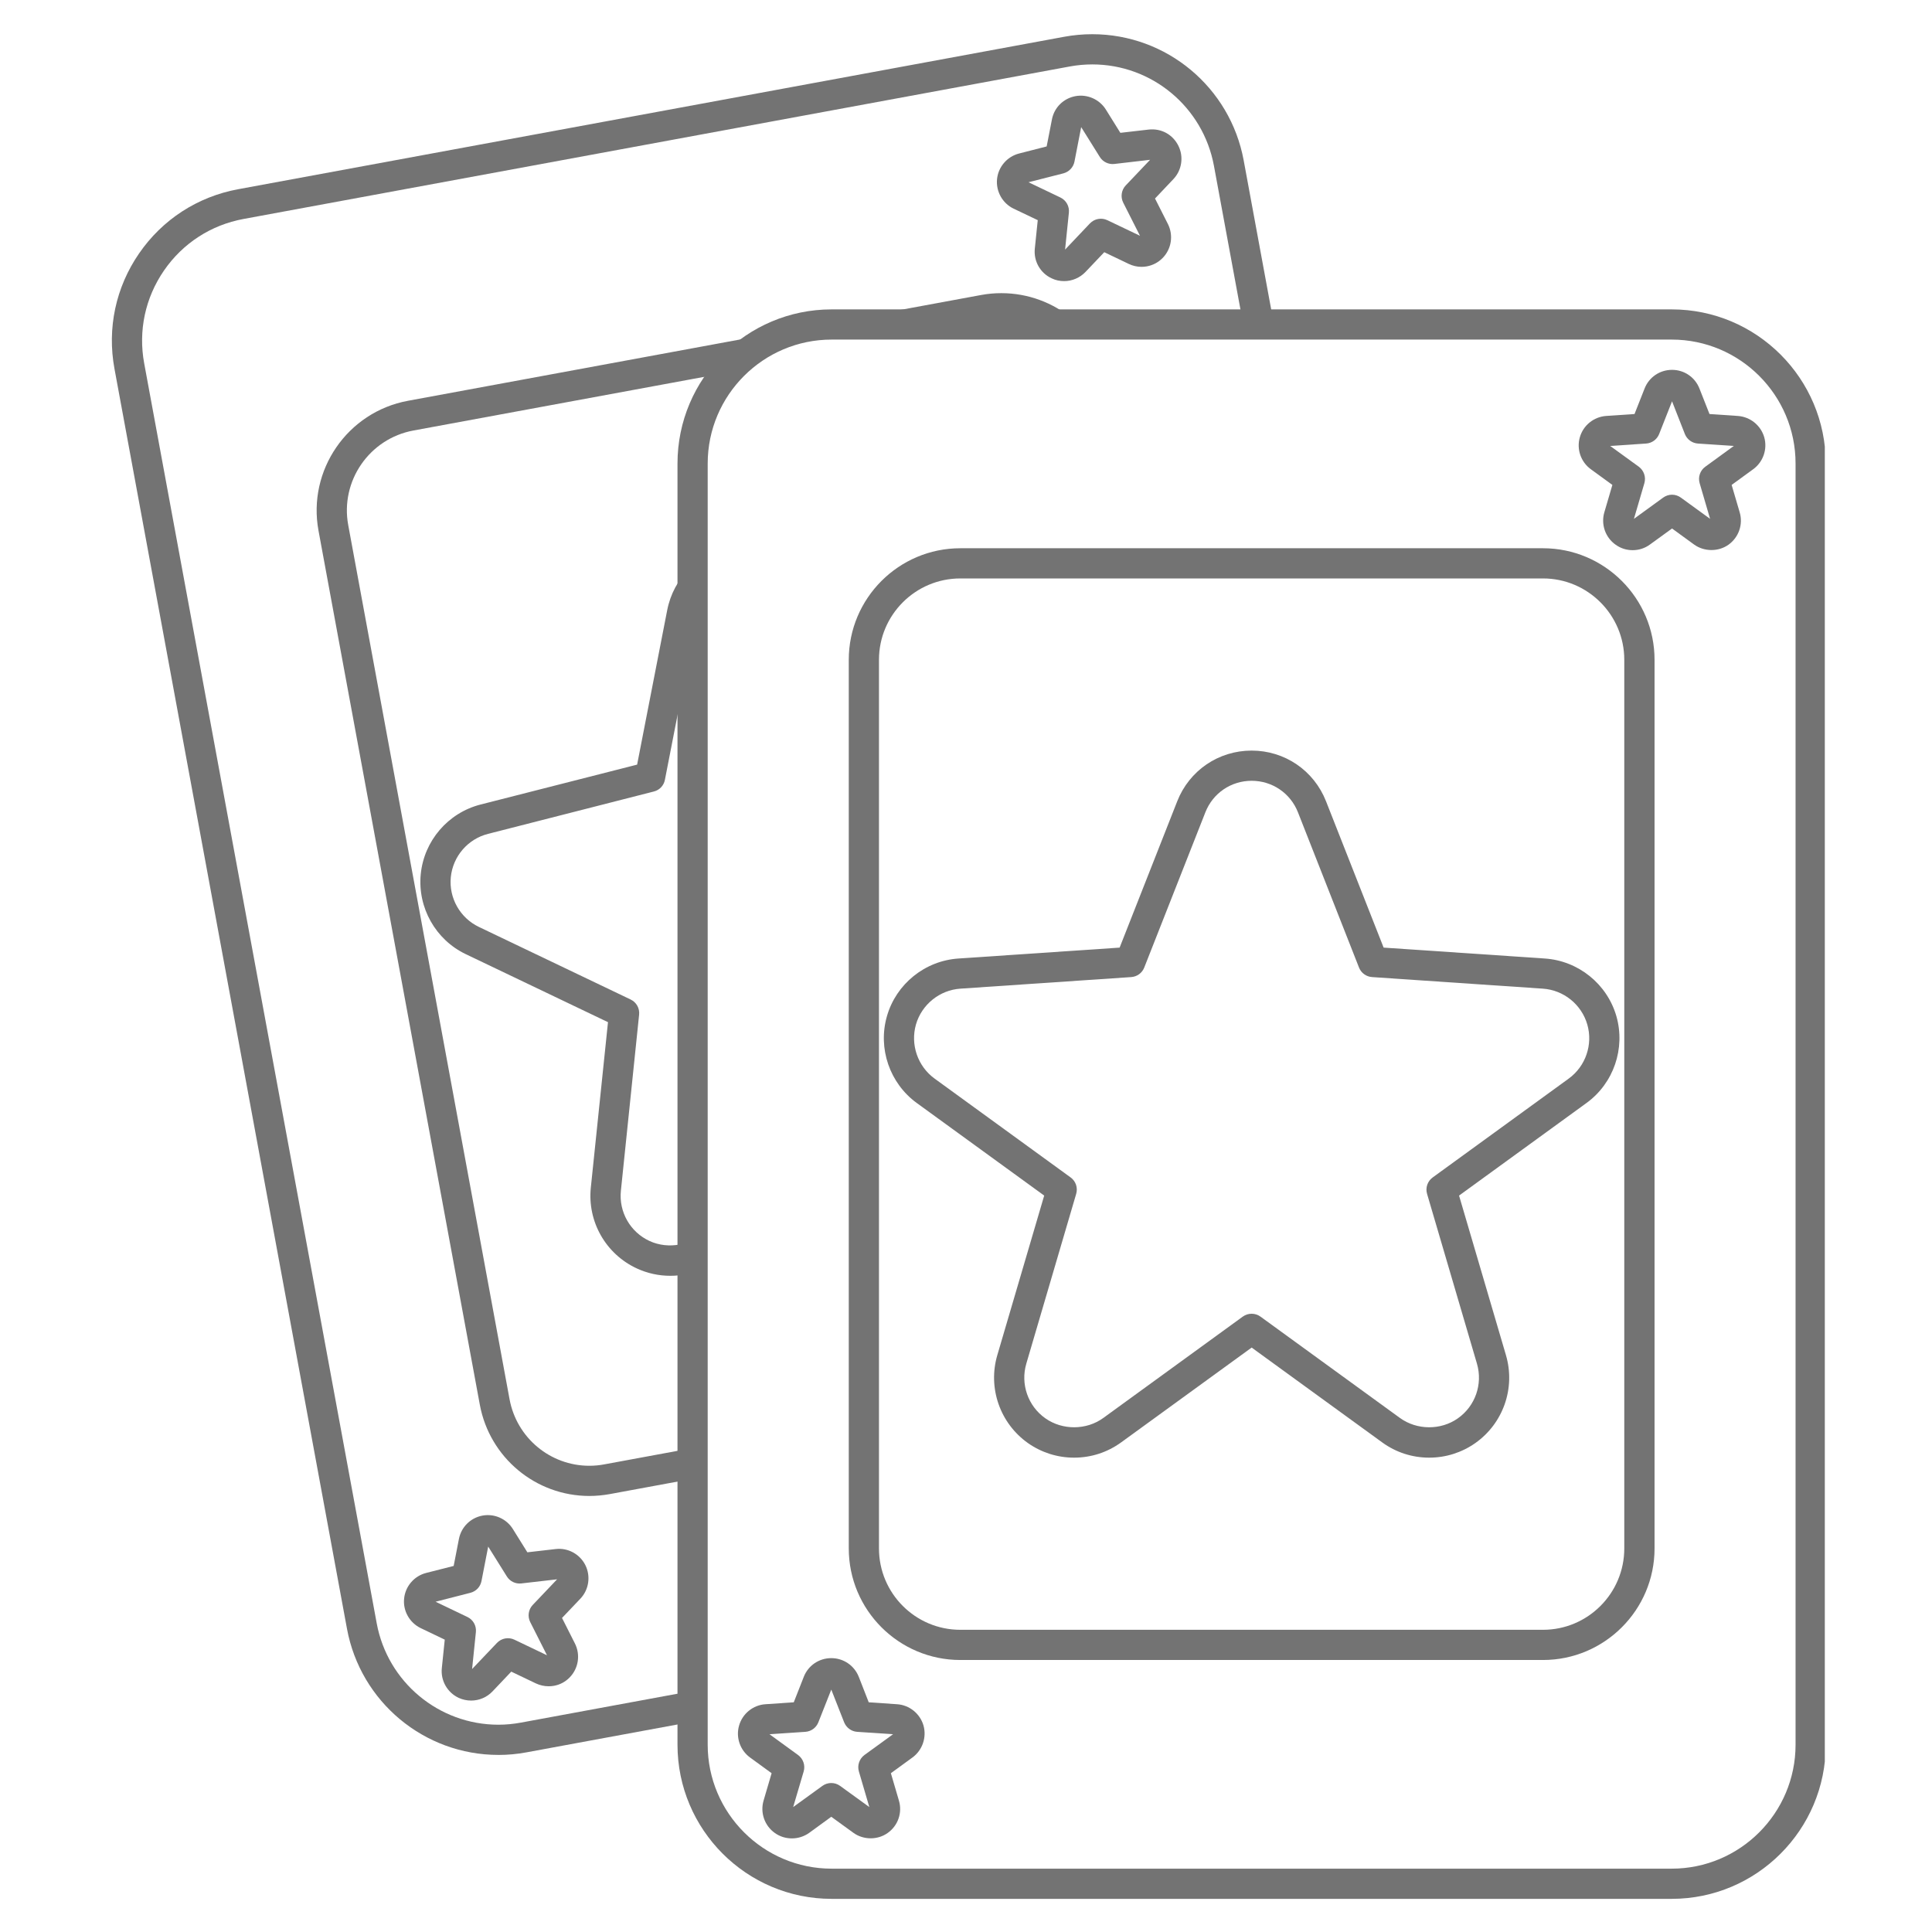 <svg xmlns="http://www.w3.org/2000/svg" xmlns:xlink="http://www.w3.org/1999/xlink" version="1.1" width="1050pt" height="1050pt" viewBox="0 0 1050 1050">
<rect x="0" y="0" width="1050" height="1050" fill="#333333" stroke="none"/>
<defs>
<clipPath id="clip_0">
<path transform="matrix(.24,0,0,.24,0,0)" d="M0 0H4375V4375H0Z" fill-rule="evenodd"/>
</clipPath>
<clipPath id="clip_1">
<path transform="matrix(.24,0,0,.24,0,0)" d="M0 0H4375V4375H0Z" fill-rule="evenodd"/>
</clipPath>
<clipPath id="clip_2">
<path transform="matrix(.24,0,0,.24,0,0)" d="M241.659 75.326H4132.284V4300.326H241.659Z" fill-rule="evenodd"/>
</clipPath>
</defs>
<g clip-path="url(#clip_0)">
<path transform="matrix(.75,0,0,.75,0,0)" d="M0 0H1400V1400H0Z" fill="#ffffff"/>
</g>
<g clip-path="url(#clip_1)">
<path transform="matrix(.75,0,0,.75,0,0)" d="M0 0H1400V1400H0Z" fill="#ffffff"/>
</g>
<g clip-path="url(#clip_2)">
<path transform="matrix(3.615,0,0,3.615,-242.008,-215.442)" d="M251.69 84.117C249.59 72.77 238.7 65.266 227.34 67.359L103.14 90.281C91.797 92.375 84.293 103.27 86.391 114.62L121.35 304.05C123.44 315.4 134.34 322.9 145.69 320.8L269.89 297.89C281.24 295.79 288.74 284.89 286.65 273.54L251.69 84.12" fill="#ffffff"/>
<path transform="matrix(3.615,0,0,3.615,-242.008,-215.442)" d="M231.16 69.281C230.03 69.281 228.88 69.387 227.76 69.594L103.56 92.516C98.664 93.418 94.418 96.172 91.598 100.27 88.777 104.37 87.719 109.32 88.621 114.21L123.58 303.64C125.21 312.47 132.91 318.89 141.88 318.89 143.01 318.89 144.15 318.78 145.28 318.57L269.48 295.65C274.37 294.75 278.62 292 281.44 287.9 284.26 283.8 285.32 278.85 284.41 273.95L249.45 84.53C247.82 75.695 240.13 69.281 231.16 69.281V69.281ZM141.88 323.431C130.71 323.431 121.14 315.451 119.11 304.461L84.156 115.041C83.031 108.951 84.344 102.791 87.855 97.696 91.363 92.599 96.648 89.173 102.73 88.048L226.93 65.126C228.33 64.868 229.75 64.739 231.16 64.739 242.32 64.739 251.89 72.716 253.92 83.704L288.88 273.134C290 279.214 288.69 285.384 285.18 290.474 281.67 295.574 276.39 299.004 270.3 300.124L146.1 323.044C144.71 323.304 143.29 323.434 141.88 323.434" fill="#737373"/>
<path transform="matrix(3.615,0,0,3.615,-242.008,-215.442)" d="M231.72 117.81C230.27 109.93 222.71 104.73 214.84 106.18L128.69 122.08C120.82 123.54 115.61 131.09 117.06 138.97L141.31 270.36C142.77 278.23 150.32 283.44 158.2 281.98L244.35 266.09C252.22 264.63 257.43 257.07 255.97 249.2L231.72 117.81" fill="#ffffff"/>
<path transform="matrix(3.615,0,0,3.615,-242.008,-215.442)" d="M217.48 108.21C216.74 108.21 215.99 108.28 215.25 108.42L129.1 124.32C122.47 125.54 118.07 131.93 119.3 138.55L143.55 269.95C144.62 275.75 149.66 279.96 155.55 279.96 156.3 279.96 157.05 279.89 157.79 279.75L243.94 263.85C250.56 262.63 254.96 256.24 253.74 249.61L229.49 118.22C228.42 112.42 223.37 108.21 217.48 108.21L217.48 108.21ZM155.55 284.5C147.48 284.5 140.55 278.73 139.08 270.77L114.83 139.38C113.15 130.29 119.18 121.53 128.28 119.85L214.43 103.95C215.44 103.76 216.46 103.67 217.48 103.67 225.56 103.67 232.49 109.44 233.96 117.39L258.2 248.79C259.88 257.88 253.85 266.64 244.76 268.32L158.61 284.22C157.6 284.4 156.57 284.5 155.55 284.5" fill="#737373"/>
<path transform="matrix(3.615,0,0,3.615,-242.008,-215.442)" d="M236 172.14C234.17 168.47 230.23 166.34 226.16 166.81L200.59 169.76 187.33 148.48C185.21 145.08 181.23 143.32 177.29 144.05 173.34 144.77 170.25 147.84 169.48 151.77L164.69 176.39 139.75 182.75C135.78 183.77 132.86 187.17 132.46 191.25 132.06 195.34 134.26 199.23 137.96 201L160.77 211.91 158.03 238.37C157.6 242.52 159.86 246.49 163.65 248.23 167.44 249.98 171.92 249.12 174.8 246.09L192.65 227.31 216.03 238.48C217.93 239.39 220.03 239.64 222 239.27 223.94 238.92 225.77 237.98 227.21 236.5 230.12 233.52 230.82 229.01 228.94 225.29L216.93 201.54 234.35 183.21C237.18 180.24 237.84 175.81 236 172.14" fill="#ffffff"/>
<path transform="matrix(3.615,0,0,3.615,-242.008,-215.442)" d="M179.05 146.16C178.6 146.16 178.14 146.2 177.7 146.28 174.65 146.84 172.3 149.17 171.71 152.21L166.91 176.82C166.75 177.69 166.1 178.38 165.25 178.59L140.32 184.96C137.27 185.73 135.03 188.35 134.72 191.47 134.41 194.59 136.11 197.6 138.94 198.95L161.75 209.86C162.62 210.27 163.13 211.18 163.03 212.14L160.29 238.61C159.96 241.79 161.69 244.83 164.6 246.17 167.45 247.48 171 246.8 173.15 244.53L191 225.75C191.68 225.03 192.74 224.84 193.63 225.26L217.01 236.43C218.44 237.12 220.04 237.33 221.59 237.04 223.12 236.76 224.5 236.02 225.58 234.91 227.82 232.62 228.36 229.17 226.91 226.31L214.9 202.57C214.47 201.71 214.62 200.67 215.29 199.98L232.7 181.65C234.86 179.38 235.38 175.96 233.97 173.16 232.57 170.35 229.59 168.7 226.42 169.07L200.86 172.02C199.98 172.12 199.13 171.71 198.67 170.96L185.4 149.68C184.03 147.47 181.65 146.16 179.05 146.16L179.05 146.16ZM167.73 251.4C165.98 251.4 164.29 251.03 162.7 250.3 158.02 248.14 155.24 243.26 155.77 238.14L158.35 213.27 136.98 203.05C132.43 200.88 129.71 196.05 130.2 191.03 130.69 186.01 134.3 181.8 139.19 180.55L162.73 174.55 167.25 151.34C168.2 146.45 171.98 142.71 176.87 141.81 177.59 141.68 178.32 141.61 179.05 141.61 183.23 141.61 187.05 143.73 189.26 147.28L201.76 167.34 225.9 164.55C226.36 164.5 226.82 164.47 227.28 164.47 231.87 164.47 235.99 167.02 238.04 171.13 240.29 175.64 239.47 181.12 235.99 184.78L219.68 201.95 230.96 224.26C233.29 228.85 232.43 234.41 228.83 238.09 227.09 239.88 224.87 241.05 222.42 241.51 219.92 241.97 217.34 241.63 215.05 240.53L193.16 230.07 176.45 247.66C174.19 250.04 171.01 251.4 167.73 251.4" fill="#737373"/>
<path transform="matrix(3.615,0,0,3.615,-242.008,-215.442)" d="M242.07 82.516C241.66 81.703 240.79 81.23 239.88 81.336L234.21 81.988 231.27 77.27C230.8 76.516 229.92 76.125 229.04 76.285 228.17 76.445 227.48 77.129 227.31 78L226.25 83.461 220.72 84.871C219.84 85.098 219.19 85.848 219.1 86.754 219.02 87.66 219.5 88.527 220.32 88.922L225.38 91.336 224.77 97.203C224.68 98.129 225.18 99.008 226.02 99.391 226.86 99.781 227.86 99.59 228.49 98.918L232.45 94.754 237.64 97.23C238.06 97.434 238.52 97.484 238.96 97.406 239.39 97.328 239.8 97.117 240.12 96.789 240.76 96.129 240.92 95.129 240.5 94.305L237.84 89.035 241.7 84.973C242.33 84.312 242.47 83.332 242.07 82.516" fill="#ffffff"/>
<path transform="matrix(3.615,0,0,3.615,-242.008,-215.442)" d="M221.57 86.996 226.36 89.285C227.23 89.699 227.74 90.613 227.64 91.57L227.07 97.121 230.8 93.188C231.48 92.473 232.55 92.277 233.43 92.703L238.33 95.043 235.81 90.062C235.38 89.203 235.53 88.164 236.19 87.473L239.85 83.621 234.48 84.246C233.61 84.348 232.75 83.938 232.29 83.191L229.49 78.707 228.48 83.895C228.31 84.754 227.66 85.441 226.81 85.66L221.57 86.996ZM226.93 101.86C226.28 101.86 225.65 101.73 225.07 101.45 223.34 100.66 222.32 98.859 222.52 96.969L222.96 92.695 219.34 90.969C217.66 90.164 216.66 88.383 216.84 86.531 217.02 84.684 218.36 83.133 220.16 82.672L224.3 81.613 225.09 77.566C225.43 75.766 226.82 74.387 228.63 74.051 230.42 73.723 232.24 74.531 233.2 76.066L235.38 79.566 239.62 79.078C241.56 78.859 243.27 79.84 244.1 81.504 244.93 83.164 244.63 85.191 243.34 86.539L240.59 89.441 242.53 93.277C243.38 94.973 243.07 97.023 241.74 98.379 241.1 99.035 240.28 99.473 239.37 99.641 239.11 99.688 238.84 99.715 238.57 99.715 237.9 99.715 237.26 99.566 236.66 99.281L232.96 97.512 230.14 100.48C229.3 101.36 228.13 101.86 226.93 101.86" fill="#737373"/>
<path transform="matrix(3.615,0,0,3.615,-242.008,-215.442)" d="M152.92 295.92C152.51 295.1 151.64 294.63 150.73 294.73L145.07 295.39 142.12 290.67C141.65 289.91 140.77 289.53 139.89 289.69 139.02 289.85 138.34 290.53 138.16 291.4L137.1 296.86 131.57 298.27C130.69 298.5 130.04 299.25 129.95 300.16 129.87 301.06 130.36 301.93 131.18 302.32L136.23 304.74 135.62 310.61C135.53 311.53 136.03 312.41 136.87 312.79 137.71 313.18 138.71 312.99 139.34 312.32L143.3 308.15 148.49 310.63C148.91 310.83 149.38 310.89 149.81 310.8 150.24 310.73 150.65 310.52 150.97 310.19 151.61 309.53 151.77 308.53 151.35 307.7L148.69 302.44 152.55 298.37C153.18 297.71 153.32 296.73 152.92 295.92" fill="#ffffff"/>
<path transform="matrix(3.615,0,0,3.615,-242.008,-215.442)" d="M132.43 300.4 137.21 302.69C138.08 303.1 138.59 304.02 138.49 304.97L137.92 310.52 141.66 306.59C142.34 305.88 143.39 305.68 144.29 306.11L149.18 308.45 146.66 303.46C146.23 302.61 146.38 301.57 147.04 300.88L150.7 297.03 145.32 297.65C144.45 297.75 143.6 297.34 143.14 296.59L140.34 292.11 139.33 297.3C139.16 298.16 138.52 298.84 137.66 299.06L132.43 300.4ZM137.78 315.26C137.13 315.26 136.5 315.12 135.92 314.86 134.2 314.06 133.17 312.26 133.37 310.37L133.81 306.1 130.2 304.37C128.52 303.56 127.51 301.78 127.7 299.93 127.88 298.08 129.21 296.53 131.02 296.07L135.15 295.02 135.94 290.96C136.29 289.17 137.68 287.79 139.48 287.45 141.28 287.12 143.09 287.93 144.05 289.47L146.23 292.97 150.48 292.48C152.33 292.26 154.12 293.24 154.95 294.9 155.78 296.57 155.48 298.59 154.2 299.94L151.44 302.84 153.38 306.68C154.23 308.37 153.92 310.42 152.59 311.78 151.95 312.44 151.13 312.88 150.23 313.04 149.96 313.09 149.69 313.11 149.42 313.11 148.77 313.11 148.11 312.96 147.51 312.68L143.81 310.91 140.99 313.88C140.16 314.76 138.99 315.26 137.78 315.26" fill="#737373"/>
<path transform="matrix(3.615,0,0,3.615,-242.008,-215.442)" d="M339.16 129.28C339.16 117.74 329.8 108.38 318.27 108.38H191.97C180.43 108.38 171.07 117.74 171.07 129.28V321.9C171.07 333.44 180.43 342.8 191.97 342.8H318.27C329.8 342.8 339.16 333.44 339.16 321.9V129.28" fill="#ffffff"/>
<path transform="matrix(3.615,0,0,3.615,-242.008,-215.442)" d="M191.97 110.65C181.7 110.65 173.34 119.01 173.34 129.28V321.9C173.34 332.17 181.7 340.53 191.97 340.53H318.27C328.54 340.53 336.89 332.17 336.89 321.9V129.28C336.89 119.01 328.54 110.65 318.27 110.65H191.97ZM318.27 345.07H191.97C179.19 345.07 168.8 334.68 168.8 321.9V129.28C168.8 116.5 179.19 106.11 191.97 106.11H318.27C331.04 106.11 341.43 116.5 341.43 129.28V321.9C341.43 334.68 331.04 345.07 318.27 345.07" fill="#737373"/>
<path transform="matrix(3.615,0,0,3.615,-242.008,-215.442)" d="M313.41 158.79C313.41 150.78 306.93 144.29 298.92 144.29H211.32C203.31 144.29 196.82 150.78 196.82 158.79V292.39C196.82 300.4 203.31 306.89 211.32 306.89H298.92C306.93 306.89 313.41 300.4 313.41 292.39V158.79" fill="#ffffff"/>
<path transform="matrix(3.615,0,0,3.615,-242.008,-215.442)" d="M211.32 146.56C204.57 146.56 199.09 152.05 199.09 158.79V292.39C199.09 299.14 204.57 304.62 211.32 304.62H298.92C305.66 304.62 311.14 299.14 311.14 292.39V158.79C311.14 152.05 305.66 146.56 298.92 146.56L211.32 146.56ZM298.92 309.16H211.32C202.07 309.16 194.55 301.64 194.55 292.39V158.79C194.55 149.54 202.07 142.02 211.32 142.02H298.92C308.16 142.02 315.69 149.54 315.69 158.79V292.39C315.69 301.64 308.16 309.16 298.92 309.16" fill="#737373"/>
<path transform="matrix(3.615,0,0,3.615,-242.008,-215.442)" d="M307.77 212.99C306.63 209.05 303.14 206.24 299.05 205.96L273.38 204.23 264.19 180.89C262.73 177.16 259.12 174.71 255.12 174.71 251.11 174.71 247.51 177.16 246.04 180.89L236.86 204.23 211.18 205.96C207.09 206.24 203.61 209.05 202.47 212.99 201.34 216.94 202.79 221.17 206.11 223.58L226.56 238.44 219.06 263.97C217.89 267.98 219.39 272.29 222.8 274.69 226.21 277.09 230.78 277.06 234.15 274.61L255.12 259.38 276.08 274.61C277.79 275.85 279.8 276.47 281.81 276.47 283.78 276.47 285.75 275.88 287.43 274.69 290.84 272.29 292.35 267.98 291.17 263.97L283.67 238.44 304.12 223.58C307.45 221.17 308.9 216.94 307.77 212.99" fill="#ffffff"/>
<path transform="matrix(3.615,0,0,3.615,-242.008,-215.442)" d="M255.12 176.98C252.02 176.98 249.29 178.84 248.16 181.72L238.97 205.06C238.65 205.88 237.89 206.43 237.01 206.49L211.34 208.23C208.21 208.44 205.52 210.61 204.65 213.62 203.79 216.64 204.91 219.9 207.45 221.75L227.9 236.61C228.68 237.17 229.01 238.16 228.74 239.08L221.24 264.61C220.34 267.68 221.49 270.99 224.11 272.83 226.68 274.64 230.28 274.62 232.82 272.77L253.78 257.54C254.58 256.96 255.66 256.96 256.45 257.54L277.41 272.77C279.96 274.62 283.56 274.64 286.12 272.83 288.74 270.99 289.89 267.68 288.99 264.61L281.49 239.08C281.22 238.16 281.56 237.17 282.34 236.61L302.79 221.75C305.33 219.9 306.45 216.64 305.58 213.62 304.71 210.61 302.03 208.44 298.89 208.23L273.22 206.49C272.35 206.43 271.58 205.88 271.26 205.06L262.08 181.72C260.95 178.84 258.21 176.98 255.12 176.98L255.12 176.98ZM228.42 278.74C225.93 278.74 223.53 277.98 221.49 276.55 217.29 273.58 215.43 268.27 216.88 263.33L223.93 239.34 204.77 225.42C200.7 222.46 198.89 217.21 200.29 212.36 201.68 207.52 206 204.04 211.03 203.7L235.27 202.06 243.93 180.06C245.75 175.43 250.14 172.44 255.12 172.44 260.09 172.44 264.48 175.43 266.3 180.06L274.96 202.06 299.2 203.7C304.23 204.04 308.55 207.52 309.95 212.36 311.34 217.21 309.54 222.46 305.46 225.42L286.3 239.34 293.35 263.33C294.8 268.27 292.95 273.58 288.74 276.55 286.7 277.98 284.31 278.74 281.81 278.74 279.26 278.74 276.81 277.95 274.75 276.45L255.12 262.19 235.49 276.45C233.42 277.95 230.98 278.74 228.42 278.74" fill="#737373"/>
<path transform="matrix(3.615,0,0,3.615,-242.008,-215.442)" d="M329.99 125.96C329.74 125.08 328.97 124.46 328.06 124.4L322.36 124.02 320.33 118.84C320 118.01 319.2 117.46 318.32 117.46 317.43 117.46 316.63 118.01 316.3 118.84L314.27 124.02 308.57 124.4C307.66 124.46 306.89 125.08 306.64 125.96 306.39 126.83 306.71 127.77 307.45 128.3L311.98 131.6 310.32 137.27C310.06 138.15 310.39 139.11 311.15 139.64 311.91 140.18 312.92 140.17 313.66 139.62L318.32 136.25 322.96 139.62C323.34 139.9 323.79 140.04 324.23 140.04 324.67 140.04 325.11 139.9 325.48 139.64 326.24 139.11 326.57 138.15 326.31 137.27L324.65 131.6 329.18 128.3C329.92 127.77 330.24 126.83 329.99 125.96" fill="#ffffff"/>
<path transform="matrix(3.615,0,0,3.615,-242.008,-215.442)" d="M318.32 133.97C318.79 133.97 319.25 134.12 319.65 134.41L324.04 137.6 322.47 132.24C322.2 131.32 322.54 130.33 323.31 129.77L327.61 126.64 322.21 126.28C321.34 126.22 320.57 125.66 320.25 124.85L318.32 119.93 316.38 124.85C316.06 125.66 315.3 126.22 314.42 126.28L309.02 126.64 313.32 129.76C314.09 130.33 314.43 131.32 314.16 132.24L312.59 137.6 316.98 134.41C317.38 134.12 317.85 133.97 318.32 133.97ZM312.39 142.31C311.47 142.31 310.59 142.03 309.84 141.49 308.29 140.4 307.61 138.44 308.14 136.62L309.35 132.5 306.11 130.14C304.61 129.05 303.94 127.12 304.46 125.33 304.97 123.54 306.56 122.26 308.42 122.13L312.68 121.84 314.19 118.01C314.86 116.3 316.48 115.2 318.32 115.2 320.15 115.2 321.77 116.3 322.44 118.01L323.95 121.84 328.21 122.13C330.07 122.26 331.66 123.54 332.18 125.33 332.69 127.12 332.02 129.05 330.52 130.14L327.28 132.5 328.49 136.62C329.03 138.44 328.34 140.4 326.79 141.5 325.27 142.57 323.14 142.55 321.63 141.46L318.32 139.05 315 141.46C314.24 142.02 313.34 142.31 312.39 142.31" fill="#737373"/>
<path transform="matrix(3.615,0,0,3.615,-242.008,-215.442)" d="M203.59 319.63C203.34 318.76 202.57 318.14 201.66 318.07L195.97 317.69 193.93 312.52C193.61 311.69 192.81 311.14 191.92 311.14 191.03 311.14 190.23 311.69 189.91 312.52L187.87 317.69 182.18 318.07C181.27 318.14 180.49 318.76 180.24 319.63 179.99 320.51 180.31 321.45 181.05 321.98L185.59 325.28 183.92 330.94C183.66 331.83 184 332.79 184.75 333.32 185.51 333.85 186.52 333.84 187.27 333.3L191.92 329.92 196.57 333.3C196.95 333.57 197.39 333.71 197.84 333.71 198.27 333.71 198.71 333.58 199.09 333.32 199.84 332.79 200.18 331.83 199.91 330.94L198.25 325.28 202.79 321.98C203.52 321.45 203.85 320.51 203.59 319.63" fill="#ffffff"/>
<path transform="matrix(3.615,0,0,3.615,-242.008,-215.442)" d="M182.63 320.32 186.92 323.44C187.7 324.01 188.04 325 187.77 325.92L186.19 331.27 190.58 328.09C191.38 327.51 192.46 327.51 193.25 328.09L197.64 331.27 196.07 325.92C195.8 325 196.14 324.01 196.91 323.44L201.21 320.32 195.81 319.96C194.94 319.9 194.18 319.34 193.85 318.52L191.92 313.61 189.98 318.52C189.66 319.34 188.9 319.9 188.02 319.96L182.63 320.32ZM186 335.98C185.08 335.98 184.2 335.71 183.44 335.17 181.89 334.08 181.21 332.12 181.74 330.3L182.95 326.18 179.71 323.82C178.21 322.73 177.54 320.79 178.06 319.01 178.57 317.22 180.17 315.93 182.02 315.81L186.28 315.52 187.79 311.68C188.46 309.98 190.08 308.88 191.92 308.88 193.75 308.88 195.37 309.98 196.05 311.68L197.55 315.52 201.81 315.81C203.67 315.93 205.26 317.22 205.78 319 206.29 320.79 205.62 322.73 204.12 323.82L200.88 326.18 202.09 330.3C202.63 332.12 201.95 334.08 200.39 335.17 198.88 336.25 196.73 336.23 195.23 335.13L191.92 332.73 188.61 335.14C187.84 335.69 186.94 335.98 186 335.98" fill="#737373"/>
</g>
</svg>
